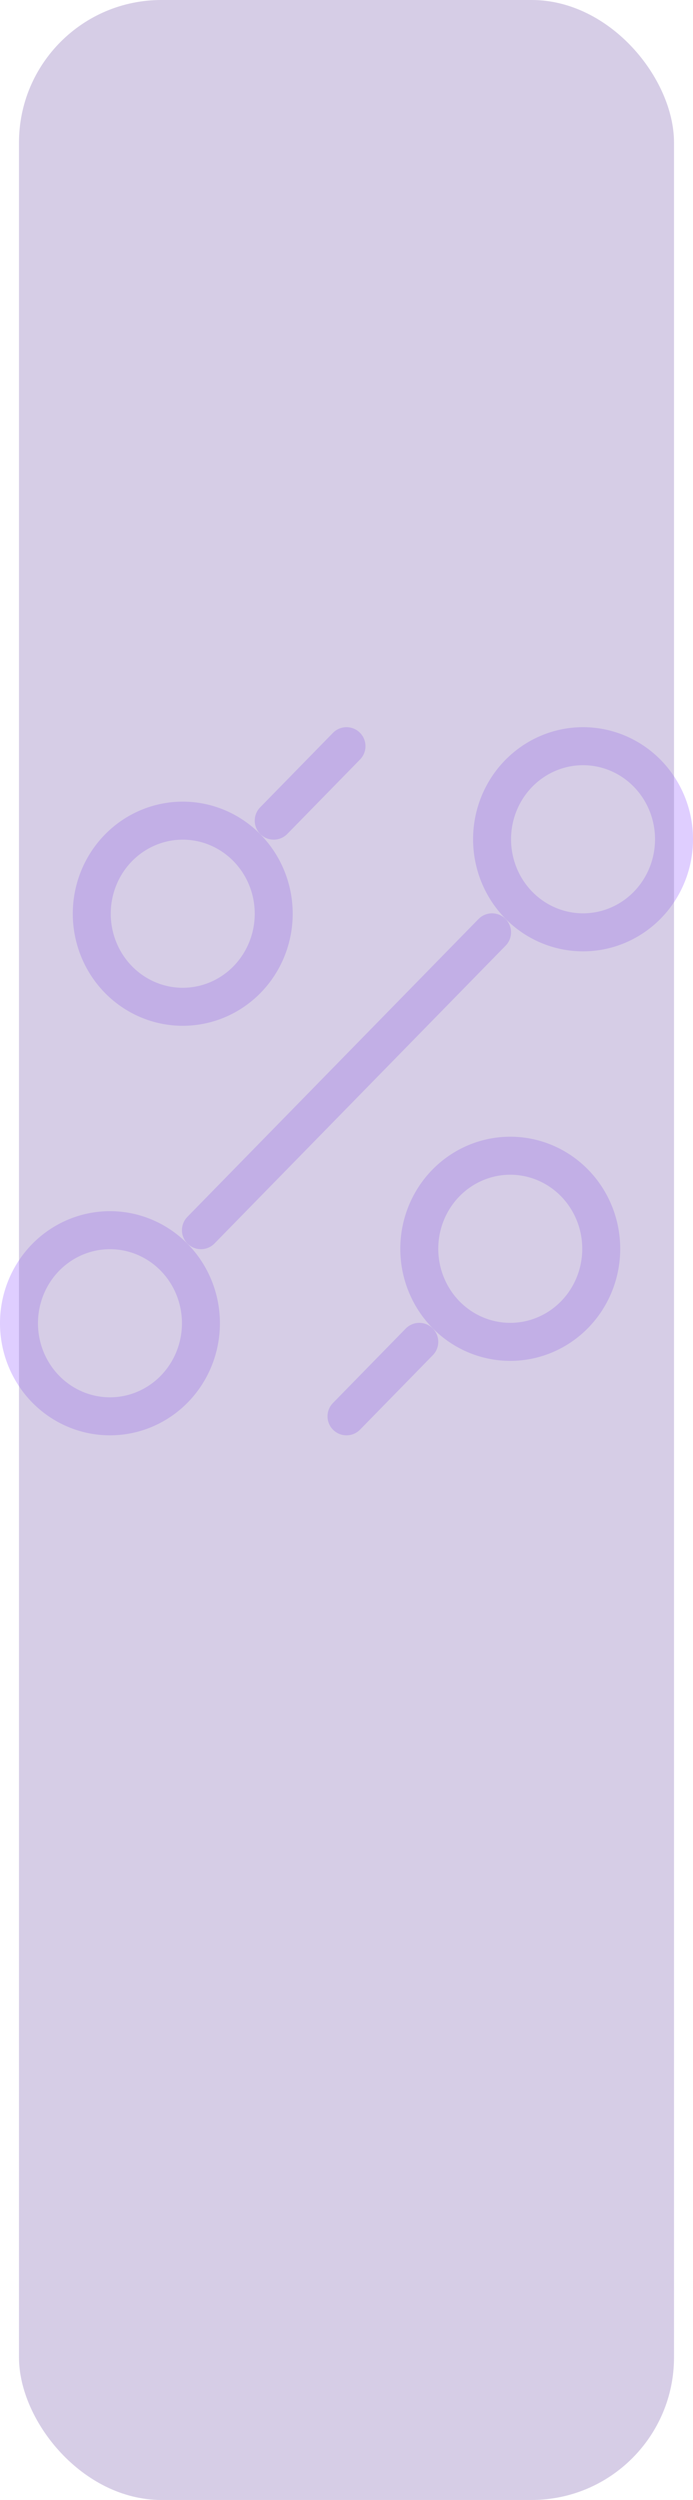 <svg width="146" height="526" viewBox="0 0 146 526" fill="none" xmlns="http://www.w3.org/2000/svg">
<path d="M57.667 172.667L73 157M42.333 258.833L103.667 196.167M73 298L88.333 282.333M107.5 282.333C112.583 282.333 117.458 280.27 121.053 276.598C124.647 272.925 126.667 267.944 126.667 262.75C126.667 257.556 124.647 252.575 121.053 248.902C117.458 245.23 112.583 243.167 107.5 243.167C102.417 243.167 97.542 245.23 93.947 248.902C90.353 252.575 88.333 257.556 88.333 262.75C88.333 267.944 90.353 272.925 93.947 276.598C97.542 280.27 102.417 282.333 107.5 282.333ZM38.5 211.833C43.583 211.833 48.458 209.77 52.053 206.098C55.647 202.425 57.667 197.444 57.667 192.25C57.667 187.056 55.647 182.075 52.053 178.402C48.458 174.73 43.583 172.667 38.5 172.667C33.417 172.667 28.542 174.73 24.947 178.402C21.353 182.075 19.333 187.056 19.333 192.25C19.333 197.444 21.353 202.425 24.947 206.098C28.542 209.77 33.417 211.833 38.5 211.833ZM23.167 298C28.25 298 33.125 295.937 36.719 292.264C40.314 288.592 42.333 283.61 42.333 278.417C42.333 273.223 40.314 268.242 36.719 264.569C33.125 260.897 28.25 258.833 23.167 258.833C18.083 258.833 13.208 260.897 9.614 264.569C6.019 268.242 4 273.223 4 278.417C4 283.61 6.019 288.592 9.614 292.264C13.208 295.937 18.083 298 23.167 298ZM122.833 196.167C127.917 196.167 132.792 194.103 136.386 190.431C139.981 186.758 142 181.777 142 176.583C142 171.39 139.981 166.408 136.386 162.736C132.792 159.063 127.917 157 122.833 157C117.75 157 112.875 159.063 109.28 162.736C105.686 166.408 103.667 171.39 103.667 176.583C103.667 181.777 105.686 186.758 109.28 190.431C112.875 194.103 117.75 196.167 122.833 196.167Z" stroke="#DFCEFF" stroke-width="8" stroke-linecap="round" stroke-linejoin="round"/>
<rect x="4" width="138" height="526" rx="30" fill="#957EBE" fill-opacity="0.39"/>
</svg>
